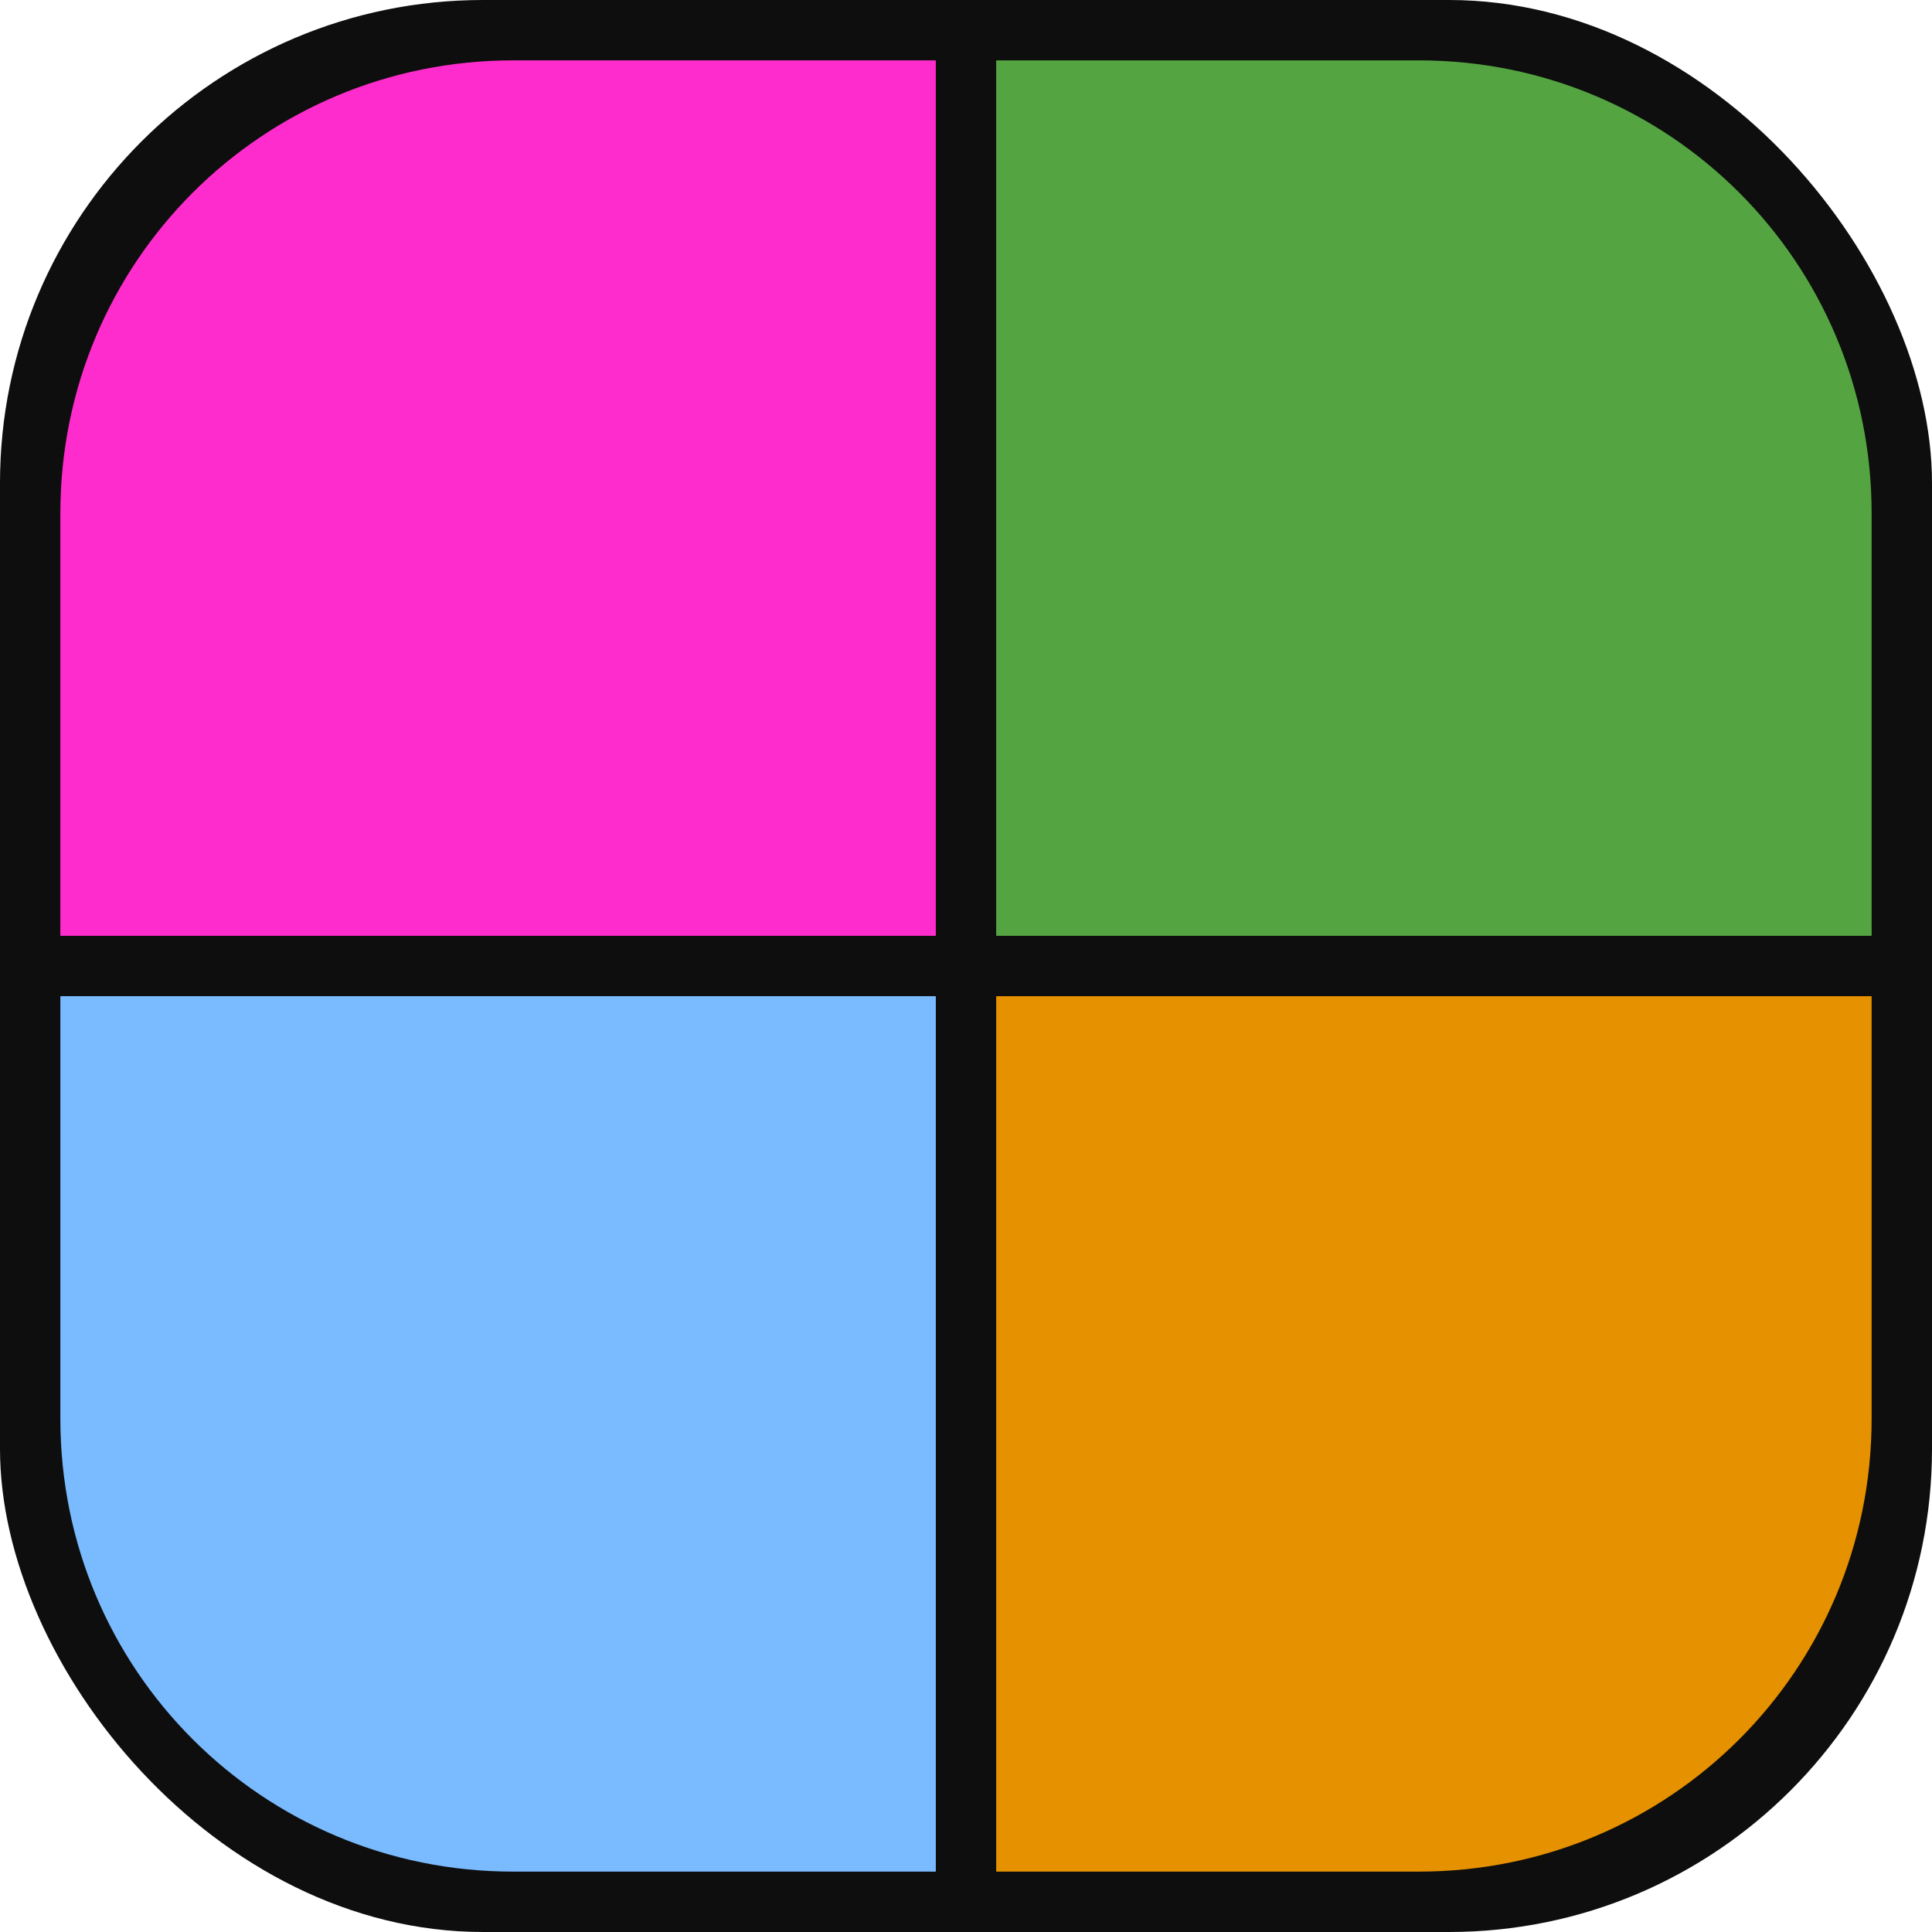 <?xml version="1.0" encoding="UTF-8" standalone="no"?>
<!-- Created with Inkscape (http://www.inkscape.org/) -->

<svg
   width="512"
   height="512"
   viewBox="0 0 135.467 135.467"
   version="1.1"
   id="svg1"
   inkscape:version="1.4.2 (ebf0e940d0, 2025-05-08)"
   sodipodi:docname="faerbl.svg"
   xmlns:inkscape="http://www.inkscape.org/namespaces/inkscape"
   xmlns:sodipodi="http://sodipodi.sourceforge.net/DTD/sodipodi-0.dtd"
   xmlns="http://www.w3.org/2000/svg"
   xmlns:svg="http://www.w3.org/2000/svg">
  <sodipodi:namedview
     id="namedview1"
     pagecolor="#505050"
     bordercolor="#ffffff"
     borderopacity="1"
     inkscape:showpageshadow="0"
     inkscape:pageopacity="0"
     inkscape:pagecheckerboard="1"
     inkscape:deskcolor="#505050"
     inkscape:document-units="mm"
     showguides="false"
     inkscape:zoom="1.6614408"
     inkscape:cx="214.5728"
     inkscape:cy="379.4899"
     inkscape:window-width="2675"
     inkscape:window-height="2088"
     inkscape:window-x="20"
     inkscape:window-y="20"
     inkscape:window-maximized="0"
     inkscape:current-layer="g2" />
  <defs
     id="defs1" />
  <rect
     style="display:inline;fill:#0e0e0e;fill-opacity:1;stroke-width:0.772"
     id="rect2-7"
     width="135.467"
     height="135.467"
     x="3.5603841e-06"
     y="3.5603841e-06"
     rx="33.867"
     ry="33.867" />
  <g
     id="g2"
     transform="translate(4.233,4.233)">
    <path
       id="rect1"
       style="fill:#ff2ccd;stroke-width:0.542;fill-opacity:1"
       d="M 31.75,0 C 14.161,0 0,14.161 0,31.75 V 63.5 H 63.5 V 0 Z" />
    <path
       id="rect1-2"
       style="fill:#7abbff;fill-opacity:1;stroke-width:0.542"
       d="M 0,63.5 V 95.25 C 0,112.84 14.161,127 31.75,127 H 63.5 V 63.5 Z" />
    <path
       id="rect1-2-5"
       style="fill:#e69100;fill-opacity:1;stroke-width:0.542"
       d="M 63.5,63.5 V 127 H 95.25 C 112.84,127 127,112.84 127,95.25 V 63.5 Z" />
    <path
       id="rect1-6"
       style="fill:#54a541;fill-opacity:1;stroke-width:0.542"
       d="m 63.5,0 v 63.5 h 63.5 V 31.75 C 127,14.161 112.84,0 95.25,0 Z" />
  </g>
  <g
     inkscape:label="Layer 1"
     inkscape:groupmode="layer"
     id="layer1" />
  <rect
     style="fill:#0e0e0e;fill-opacity:1;stroke-width:0.724"
     id="rect2"
     width="135.467"
     height="4.233"
     x="3.5603841e-06"
     y="65.617" />
  <rect
     style="fill:#0e0e0e;fill-opacity:1;stroke-width:0.724"
     id="rect2-0"
     width="135.467"
     height="4.233"
     x="-135.467"
     y="65.617"
     transform="rotate(-90)" />
</svg>
